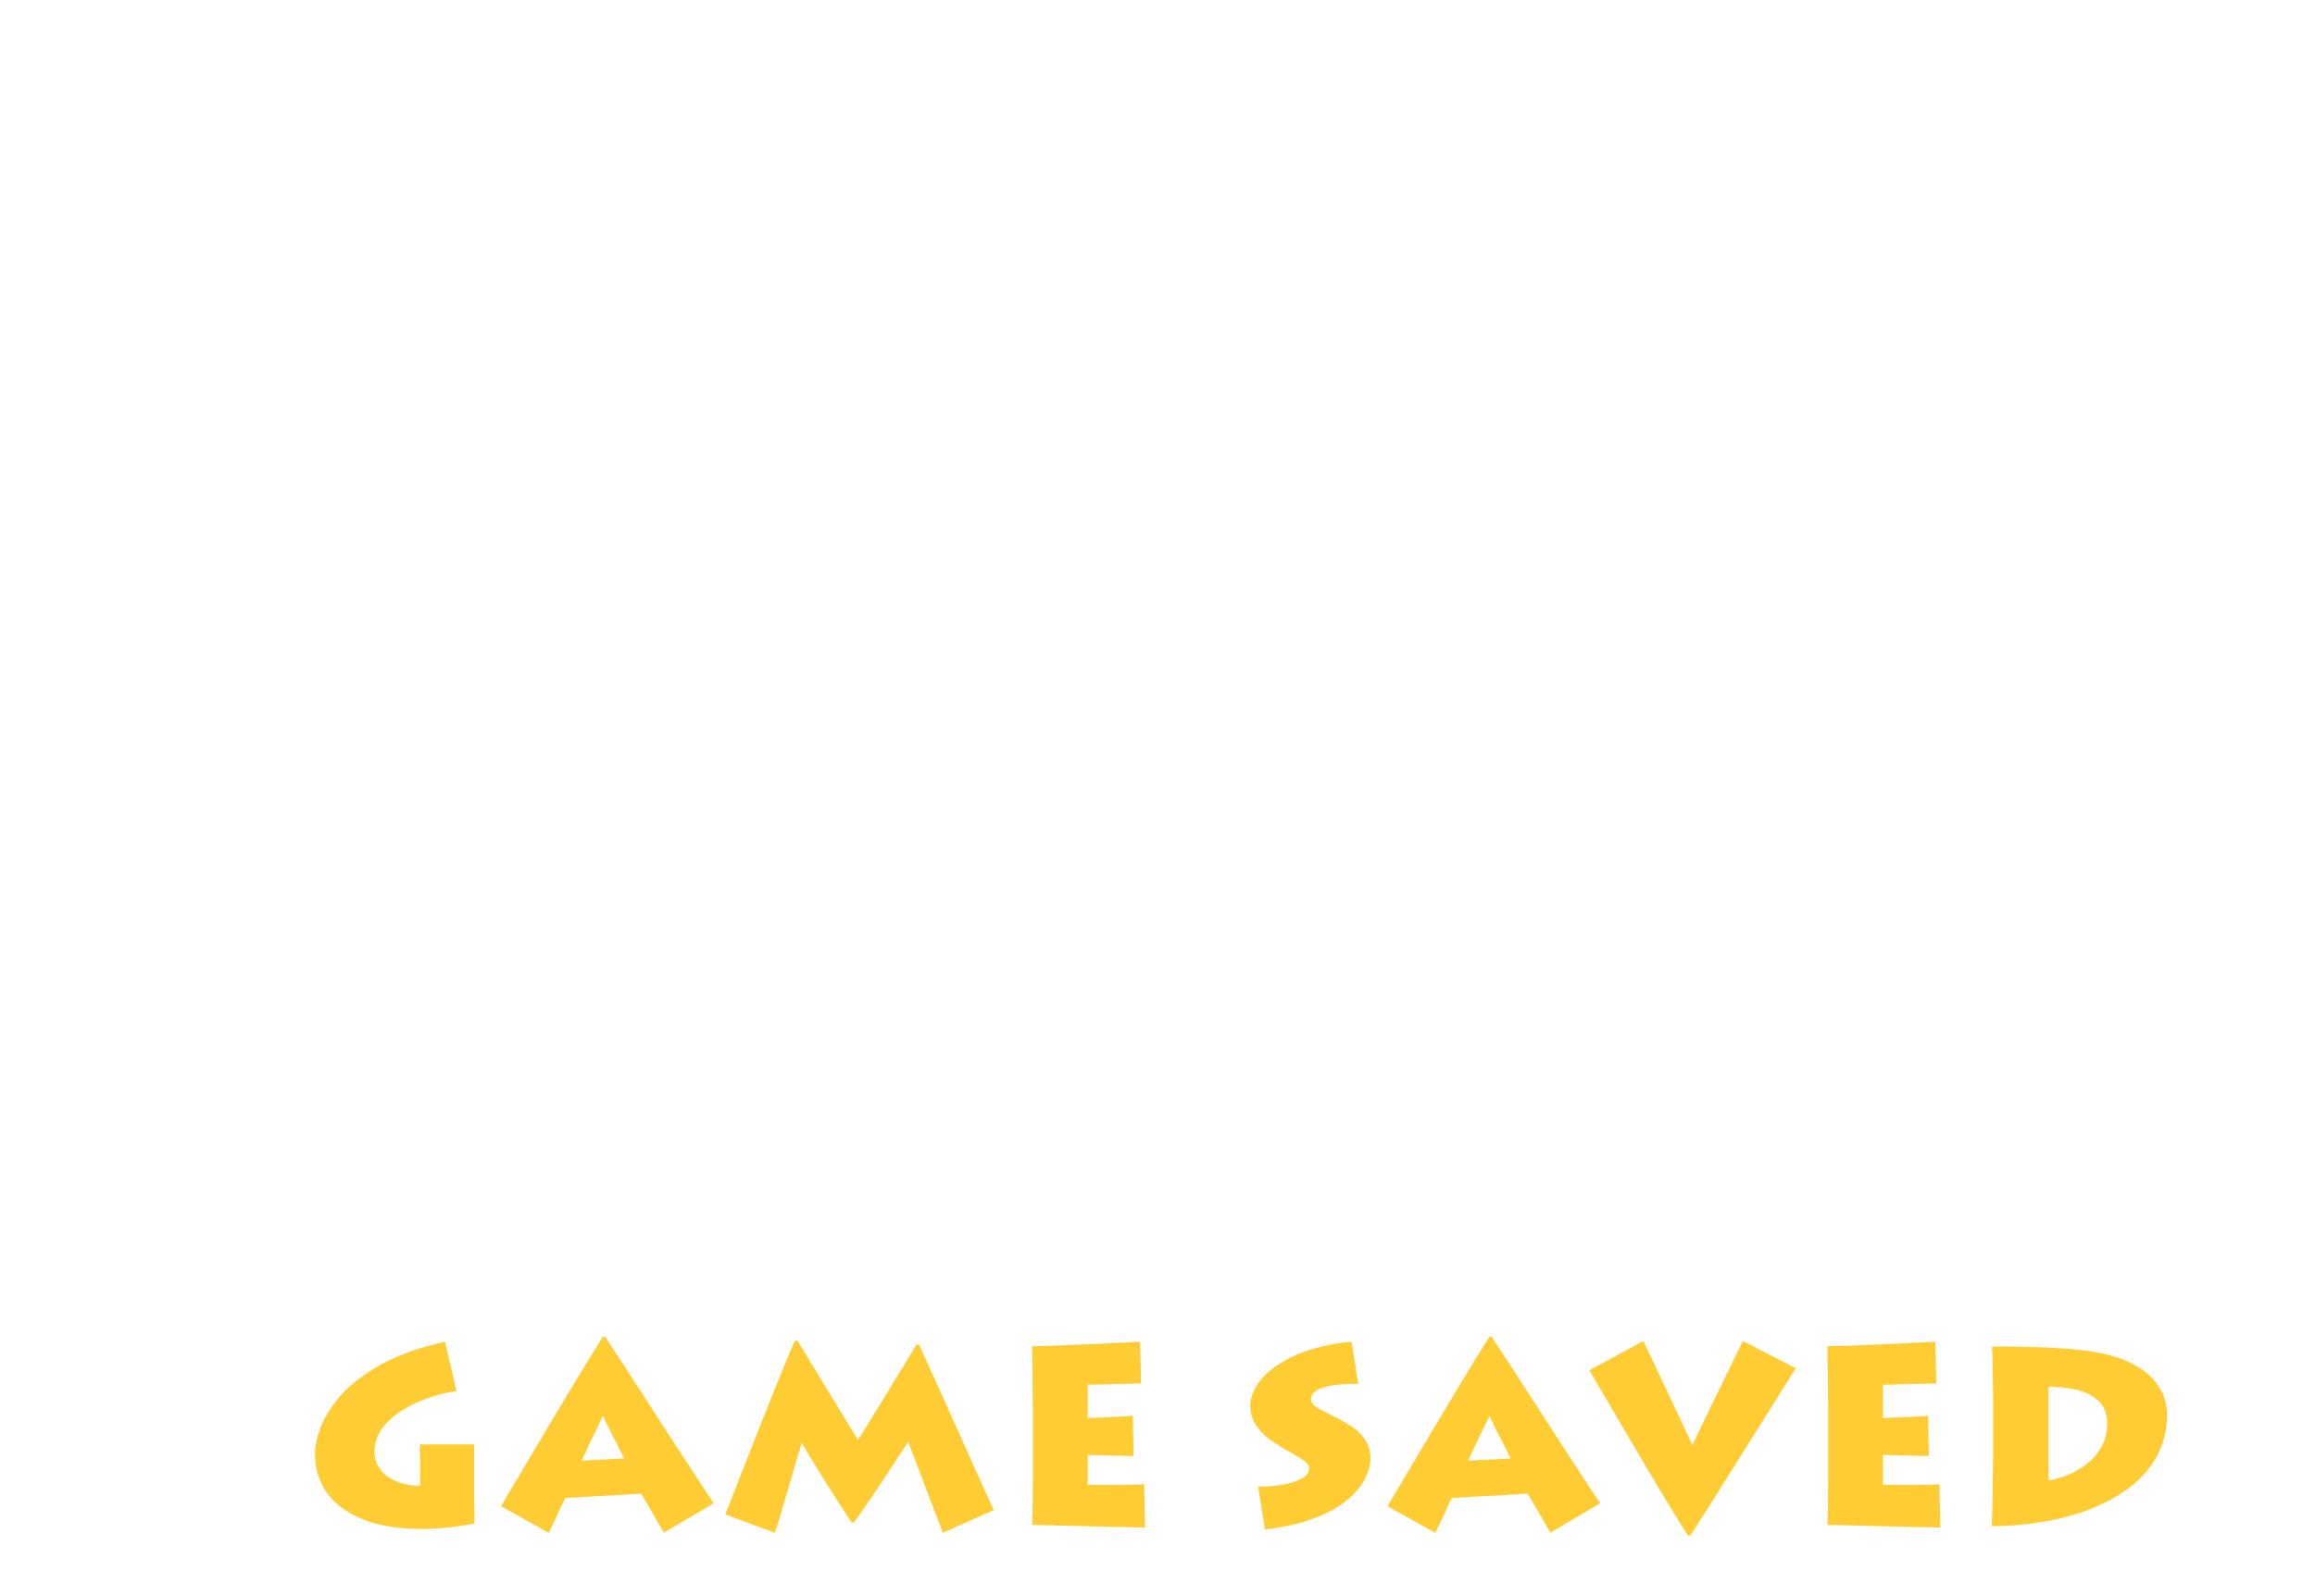 <?xml version="1.0" encoding="UTF-8" standalone="no"?>
<svg xmlns:ffdec="https://www.free-decompiler.com/flash" xmlns:xlink="http://www.w3.org/1999/xlink" ffdec:objectType="frame" height="214.25px" width="310.75px" xmlns="http://www.w3.org/2000/svg">
  <g transform="matrix(1.0, 0.0, 0.0, 1.0, -27.9, 64.95)">
    <filter id="filter9">
      <feColorMatrix in="SourceGraphic" result="filterResult0" type="matrix" values="0 0 0 0 0.0,0 0 0 0 0.0,0 0 0 0 0.0,0 0 0 1 0"/>
      <feConvolveMatrix divisor="49.0" in="filterResult0" kernelMatrix="1 1 1 1 1 1 1 1 1 1 1 1 1 1 1 1 1 1 1 1 1 1 1 1 1 1 1 1 1 1 1 1 1 1 1 1 1 1 1 1 1 1 1 1 1 1 1 1 1" order="7 7" result="filterResult1"/>
      <feComposite in="SourceGraphic" in2="filterResult1" operator="over" result="filterResult2"/>
      <feColorMatrix in="filterResult2" result="filterResult3" type="matrix" values="0 0 0 0 0.0,0 0 0 0 0.0,0 0 0 0 0.0,0 0 0 1 0"/>
      <feConvolveMatrix divisor="225.0" in="filterResult3" kernelMatrix="1 1 1 1 1 1 1 1 1 1 1 1 1 1 1 1 1 1 1 1 1 1 1 1 1 1 1 1 1 1 1 1 1 1 1 1 1 1 1 1 1 1 1 1 1 1 1 1 1 1 1 1 1 1 1 1 1 1 1 1 1 1 1 1 1 1 1 1 1 1 1 1 1 1 1 1 1 1 1 1 1 1 1 1 1 1 1 1 1 1 1 1 1 1 1 1 1 1 1 1 1 1 1 1 1 1 1 1 1 1 1 1 1 1 1 1 1 1 1 1 1 1 1 1 1 1 1 1 1 1 1 1 1 1 1 1 1 1 1 1 1 1 1 1 1 1 1 1 1 1 1 1 1 1 1 1 1 1 1 1 1 1 1 1 1 1 1 1 1 1 1 1 1 1 1 1 1 1 1 1 1 1 1 1 1 1 1 1 1 1 1 1 1 1 1 1 1 1 1 1 1 1 1 1 1 1 1 1 1 1 1 1 1 1 1 1 1 1 1 1 1 1 1 1 1" order="15 15" result="filterResult4"/>
      <feComposite in="filterResult2" in2="filterResult4" operator="over" result="filterResult5"/>
    </filter>
    <use ffdec:characterId="1272" filter="url(#filter9)" height="29.85" transform="matrix(1.0, 0.0, 0.0, 1.0, 70.5, 112.25)" width="268.15" xlink:href="#text0"/>
  </g>
  <defs>
    <g id="text0" transform="matrix(1.0, 0.0, 0.0, 1.0, -59.5, -5.45)">
      <g transform="matrix(1.0, 0.0, 0.0, 1.0, 0.0, 0.0)">
        <use fill="#ffcc33" height="29.85" transform="matrix(0.033, 0.0, 0.0, 0.033, 58.0, 33.0)" width="268.15" xlink:href="#font_Lithos_Pro_Regular_G0"/>
        <use fill="#ffcc33" height="29.85" transform="matrix(0.033, 0.0, 0.0, 0.033, 84.15, 33.0)" width="268.15" xlink:href="#font_Lithos_Pro_Regular_A0"/>
        <use fill="#ffcc33" height="29.85" transform="matrix(0.033, 0.0, 0.0, 0.033, 113.9, 33.0)" width="268.15" xlink:href="#font_Lithos_Pro_Regular_M0"/>
        <use fill="#ffcc33" height="29.85" transform="matrix(0.033, 0.0, 0.0, 0.033, 151.9, 33.0)" width="268.15" xlink:href="#font_Lithos_Pro_Regular_E0"/>
        <use fill="#ffcc33" height="29.85" transform="matrix(0.033, 0.0, 0.0, 0.033, 183.55, 33.0)" width="268.15" xlink:href="#font_Lithos_Pro_Regular_S0"/>
        <use fill="#ffcc33" height="29.85" transform="matrix(0.033, 0.0, 0.0, 0.033, 203.15, 33.0)" width="268.15" xlink:href="#font_Lithos_Pro_Regular_A0"/>
        <use fill="#ffcc33" height="29.85" transform="matrix(0.033, 0.0, 0.0, 0.033, 230.2, 33.0)" width="268.15" xlink:href="#font_Lithos_Pro_Regular_V0"/>
        <use fill="#ffcc33" height="29.85" transform="matrix(0.033, 0.0, 0.0, 0.033, 258.65, 33.0)" width="268.15" xlink:href="#font_Lithos_Pro_Regular_E0"/>
        <use fill="#ffcc33" height="29.85" transform="matrix(0.033, 0.0, 0.0, 0.033, 280.8, 33.0)" width="268.15" xlink:href="#font_Lithos_Pro_Regular_D0"/>
      </g>
    </g>
    <g id="font_Lithos_Pro_Regular_G0">
      <path d="M683.0 -233.0 L683.0 -233.0 683.0 -158.5 Q683.0 -138.0 683.5 -106.5 684.0 -75.5 684.5 -47.0 685.0 -19.0 685.0 -7.0 671.5 -3.0 638.0 2.5 605.0 8.0 558.0 12.5 511.5 16.5 459.0 16.5 310.5 13.5 217.0 -28.5 123.5 -70.0 79.5 -138.0 35.5 -206.0 36.0 -287.5 35.0 -335.5 59.5 -399.0 84.0 -462.5 142.5 -529.0 201.5 -595.5 304.5 -652.5 407.5 -710.0 564.5 -745.5 L611.5 -544.5 Q558.5 -537.5 501.0 -518.0 443.5 -498.5 392.5 -467.5 342.0 -436.0 310.0 -394.0 278.5 -351.5 277.5 -299.0 278.0 -261.0 295.5 -234.0 313.0 -207.0 341.0 -190.5 369.0 -173.5 401.0 -166.0 433.5 -158.5 463.0 -159.5 L464.0 -241.5 Q464.0 -263.5 463.0 -285.0 462.0 -306.0 462.0 -327.5 L684.0 -327.5 Q683.5 -298.5 683.0 -277.0 683.0 -255.5 683.0 -233.0" fill-rule="evenodd" stroke="none"/>
    </g>
    <g id="font_Lithos_Pro_Regular_A0">
      <path d="M328.0 -261.5 L328.0 -261.5 501.0 -270.5 Q486.0 -300.0 470.0 -332.0 453.5 -364.0 439.0 -393.0 424.5 -422.0 415.0 -443.5 402.5 -418.5 387.5 -387.5 372.0 -356.0 356.5 -323.0 341.5 -290.5 328.0 -261.5 M194.5 32.5 L194.5 32.5 0.0 -76.0 Q8.5 -90.0 34.5 -134.5 60.5 -178.5 99.0 -243.0 137.0 -307.5 181.0 -381.5 225.5 -455.5 269.0 -528.5 313.0 -601.5 351.0 -663.5 388.5 -725.0 414.0 -765.0 L424.0 -765.0 Q461.5 -708.5 513.0 -629.0 564.5 -550.0 620.0 -463.5 676.0 -377.0 727.0 -298.5 778.0 -219.5 815.0 -163.5 852.0 -107.0 865.5 -88.5 L662.5 31.5 Q647.0 5.5 628.0 -28.0 608.5 -61.5 592.5 -89.5 576.0 -117.5 570.5 -127.0 L262.0 -110.0 Q257.5 -102.0 246.0 -77.0 234.5 -52.5 220.5 -22.5 206.5 7.5 194.5 32.5" fill-rule="evenodd" stroke="none"/>
    </g>
    <g id="font_Lithos_Pro_Regular_M0">
      <path d="M212.0 32.0 L212.0 32.0 10.5 -43.0 Q15.5 -54.0 33.5 -100.5 51.5 -146.5 78.5 -215.5 105.5 -284.0 136.5 -363.0 167.5 -441.5 198.0 -517.5 228.5 -593.5 253.5 -655.0 279.0 -716.0 294.0 -749.5 L304.5 -749.5 Q323.5 -718.5 351.0 -673.5 378.0 -628.5 408.5 -578.5 439.0 -528.0 468.0 -481.0 496.5 -433.5 518.5 -397.5 540.0 -361.5 550.0 -345.5 562.5 -364.0 585.0 -400.5 607.5 -437.0 635.5 -482.5 664.0 -528.5 692.5 -576.0 721.5 -624.0 747.0 -665.0 772.0 -706.5 788.5 -733.5 L799.0 -733.5 Q817.0 -694.5 844.0 -635.0 871.0 -575.0 903.0 -504.0 935.0 -433.5 967.0 -361.5 999.5 -289.5 1027.5 -226.5 1056.0 -163.5 1076.0 -119.5 1095.5 -75.5 1103.0 -60.5 L896.0 32.0 Q886.0 6.5 870.0 -35.5 854.0 -77.5 835.5 -125.5 817.0 -174.0 800.0 -219.5 783.0 -264.5 770.5 -296.5 758.5 -328.5 755.0 -338.0 749.5 -330.0 726.0 -294.0 702.5 -258.0 669.0 -207.5 635.5 -156.5 600.0 -104.0 564.0 -51.5 534.5 -10.0 L524.5 -10.0 Q494.5 -55.5 462.0 -106.5 429.5 -157.5 399.5 -205.0 370.0 -252.5 349.5 -287.0 328.5 -321.5 322.0 -333.5 316.5 -317.0 305.5 -280.0 294.5 -243.0 281.0 -196.0 267.5 -149.0 253.5 -102.5 240.0 -55.5 229.0 -19.5 218.0 16.5 212.0 32.0" fill-rule="evenodd" stroke="none"/>
    </g>
    <g id="font_Lithos_Pro_Regular_E0">
      <path d="M563.0 -165.5 L563.0 -165.5 567.0 10.5 Q557.0 10.5 524.0 9.5 490.5 9.0 443.5 8.0 396.0 6.5 343.5 5.5 291.0 4.0 242.0 3.0 193.5 1.5 157.5 1.0 121.5 0.0 107.5 0.0 108.5 -17.0 109.0 -49.5 109.5 -82.0 110.0 -121.0 110.0 -160.0 110.5 -197.5 110.5 -234.5 110.5 -261.5 110.5 -288.0 110.5 -296.0 L110.5 -433.0 Q110.5 -439.0 110.5 -467.0 110.0 -495.0 109.5 -535.0 109.5 -574.5 109.0 -615.5 108.5 -656.0 108.0 -686.5 108.0 -717.0 107.5 -727.0 126.0 -727.0 171.5 -728.5 217.0 -730.0 276.0 -732.5 334.5 -735.0 392.0 -737.5 449.5 -740.0 492.0 -742.5 534.0 -744.5 546.5 -745.5 L550.5 -575.5 Q535.5 -575.5 503.0 -574.5 471.0 -574.0 434.5 -573.0 398.5 -572.0 370.0 -571.0 341.5 -570.5 333.5 -570.5 L333.5 -435.0 Q342.0 -435.0 364.5 -436.0 387.0 -436.5 416.0 -438.0 445.0 -439.5 472.0 -441.0 499.0 -442.5 517.0 -444.0 L520.0 -280.5 Q508.5 -280.5 482.0 -281.0 456.0 -282.0 424.5 -282.5 393.5 -283.5 368.0 -284.0 343.0 -284.5 333.5 -284.5 L333.5 -163.5 Q344.5 -163.5 374.0 -163.0 403.0 -163.0 440.0 -163.0 477.0 -163.0 510.5 -163.5 544.0 -164.0 563.0 -165.5" fill-rule="evenodd" stroke="none"/>
    </g>
    <g id="font_Lithos_Pro_Regular_S0">
      <path d="M95.5 18.5 L95.5 18.5 67.5 -156.5 Q118.5 -155.0 165.5 -163.5 213.0 -171.5 244.0 -188.5 274.5 -205.0 275.5 -229.5 276.0 -239.0 268.0 -248.5 260.0 -258.0 238.0 -272.0 216.0 -286.0 175.0 -309.0 142.0 -327.5 110.0 -351.5 78.5 -376.0 57.5 -408.0 36.5 -440.5 35.5 -483.5 36.0 -541.5 84.5 -597.5 133.5 -653.0 225.5 -693.0 317.5 -733.0 447.5 -745.5 L475.0 -574.5 Q379.0 -574.5 330.5 -558.5 282.5 -542.5 282.5 -511.0 282.5 -493.5 307.0 -477.5 332.0 -462.0 382.0 -438.5 410.5 -425.0 443.0 -404.0 476.0 -383.0 499.5 -351.0 523.5 -319.0 524.5 -273.5 524.5 -230.5 501.0 -185.5 477.5 -140.0 426.5 -98.5 375.5 -57.5 294.0 -26.5 212.0 4.5 95.5 18.5" fill-rule="evenodd" stroke="none"/>
    </g>
    <g id="font_Lithos_Pro_Regular_V0">
      <path d="M625.5 -748.5 L625.5 -748.5 841.5 -637.0 Q831.0 -622.0 801.5 -575.0 772.0 -528.5 730.5 -462.0 688.5 -395.0 641.5 -320.0 594.5 -245.0 549.5 -173.0 504.5 -101.5 468.5 -44.5 432.5 12.5 412.5 43.0 L402.5 43.0 Q375.5 1.0 338.0 -60.0 300.5 -121.0 258.5 -192.0 216.5 -263.0 174.5 -334.0 132.5 -405.5 96.5 -467.0 60.5 -529.0 35.0 -571.5 10.0 -614.5 1.0 -629.0 L221.0 -748.5 Q228.0 -733.5 247.0 -693.5 266.0 -653.0 291.5 -599.0 317.0 -545.5 343.0 -490.0 369.0 -435.0 390.0 -390.5 410.5 -346.0 420.5 -324.5 430.5 -346.5 452.5 -392.5 474.5 -438.0 502.0 -494.5 529.5 -551.0 556.0 -605.0 582.5 -659.5 601.5 -698.5 620.5 -737.5 625.5 -748.5" fill-rule="evenodd" stroke="none"/>
    </g>
    <g id="font_Lithos_Pro_Regular_D0">
      <path d="M336.0 -562.0 L336.0 -562.0 336.0 -181.0 Q374.0 -187.0 415.5 -204.0 457.0 -221.0 493.0 -249.5 529.0 -278.0 551.5 -318.5 574.0 -359.5 574.5 -413.0 573.5 -472.5 538.5 -505.0 503.5 -537.5 449.0 -550.0 395.0 -562.5 336.0 -562.0 M110.5 -323.0 L110.5 -323.0 110.5 -449.5 Q110.5 -457.0 110.5 -484.0 110.5 -511.0 110.0 -548.0 109.5 -585.0 109.0 -622.5 108.5 -660.0 107.5 -688.0 106.5 -716.5 105.5 -726.0 199.0 -726.0 270.0 -724.0 341.0 -722.5 396.5 -718.0 451.5 -714.0 499.0 -707.5 598.5 -693.0 661.5 -663.0 725.0 -633.0 759.0 -595.5 793.0 -557.5 806.0 -519.0 818.5 -480.5 818.0 -448.5 817.0 -352.0 775.5 -278.0 734.0 -203.5 662.0 -150.0 590.0 -96.5 498.5 -62.0 407.0 -27.5 305.5 -11.5 204.5 5.0 104.5 5.0 105.5 -10.0 106.5 -44.5 107.5 -79.0 108.5 -123.0 109.0 -166.5 109.5 -209.0 110.0 -252.0 110.5 -283.0 110.5 -314.0 110.5 -323.0" fill-rule="evenodd" stroke="none"/>
    </g>
  </defs>
</svg>
